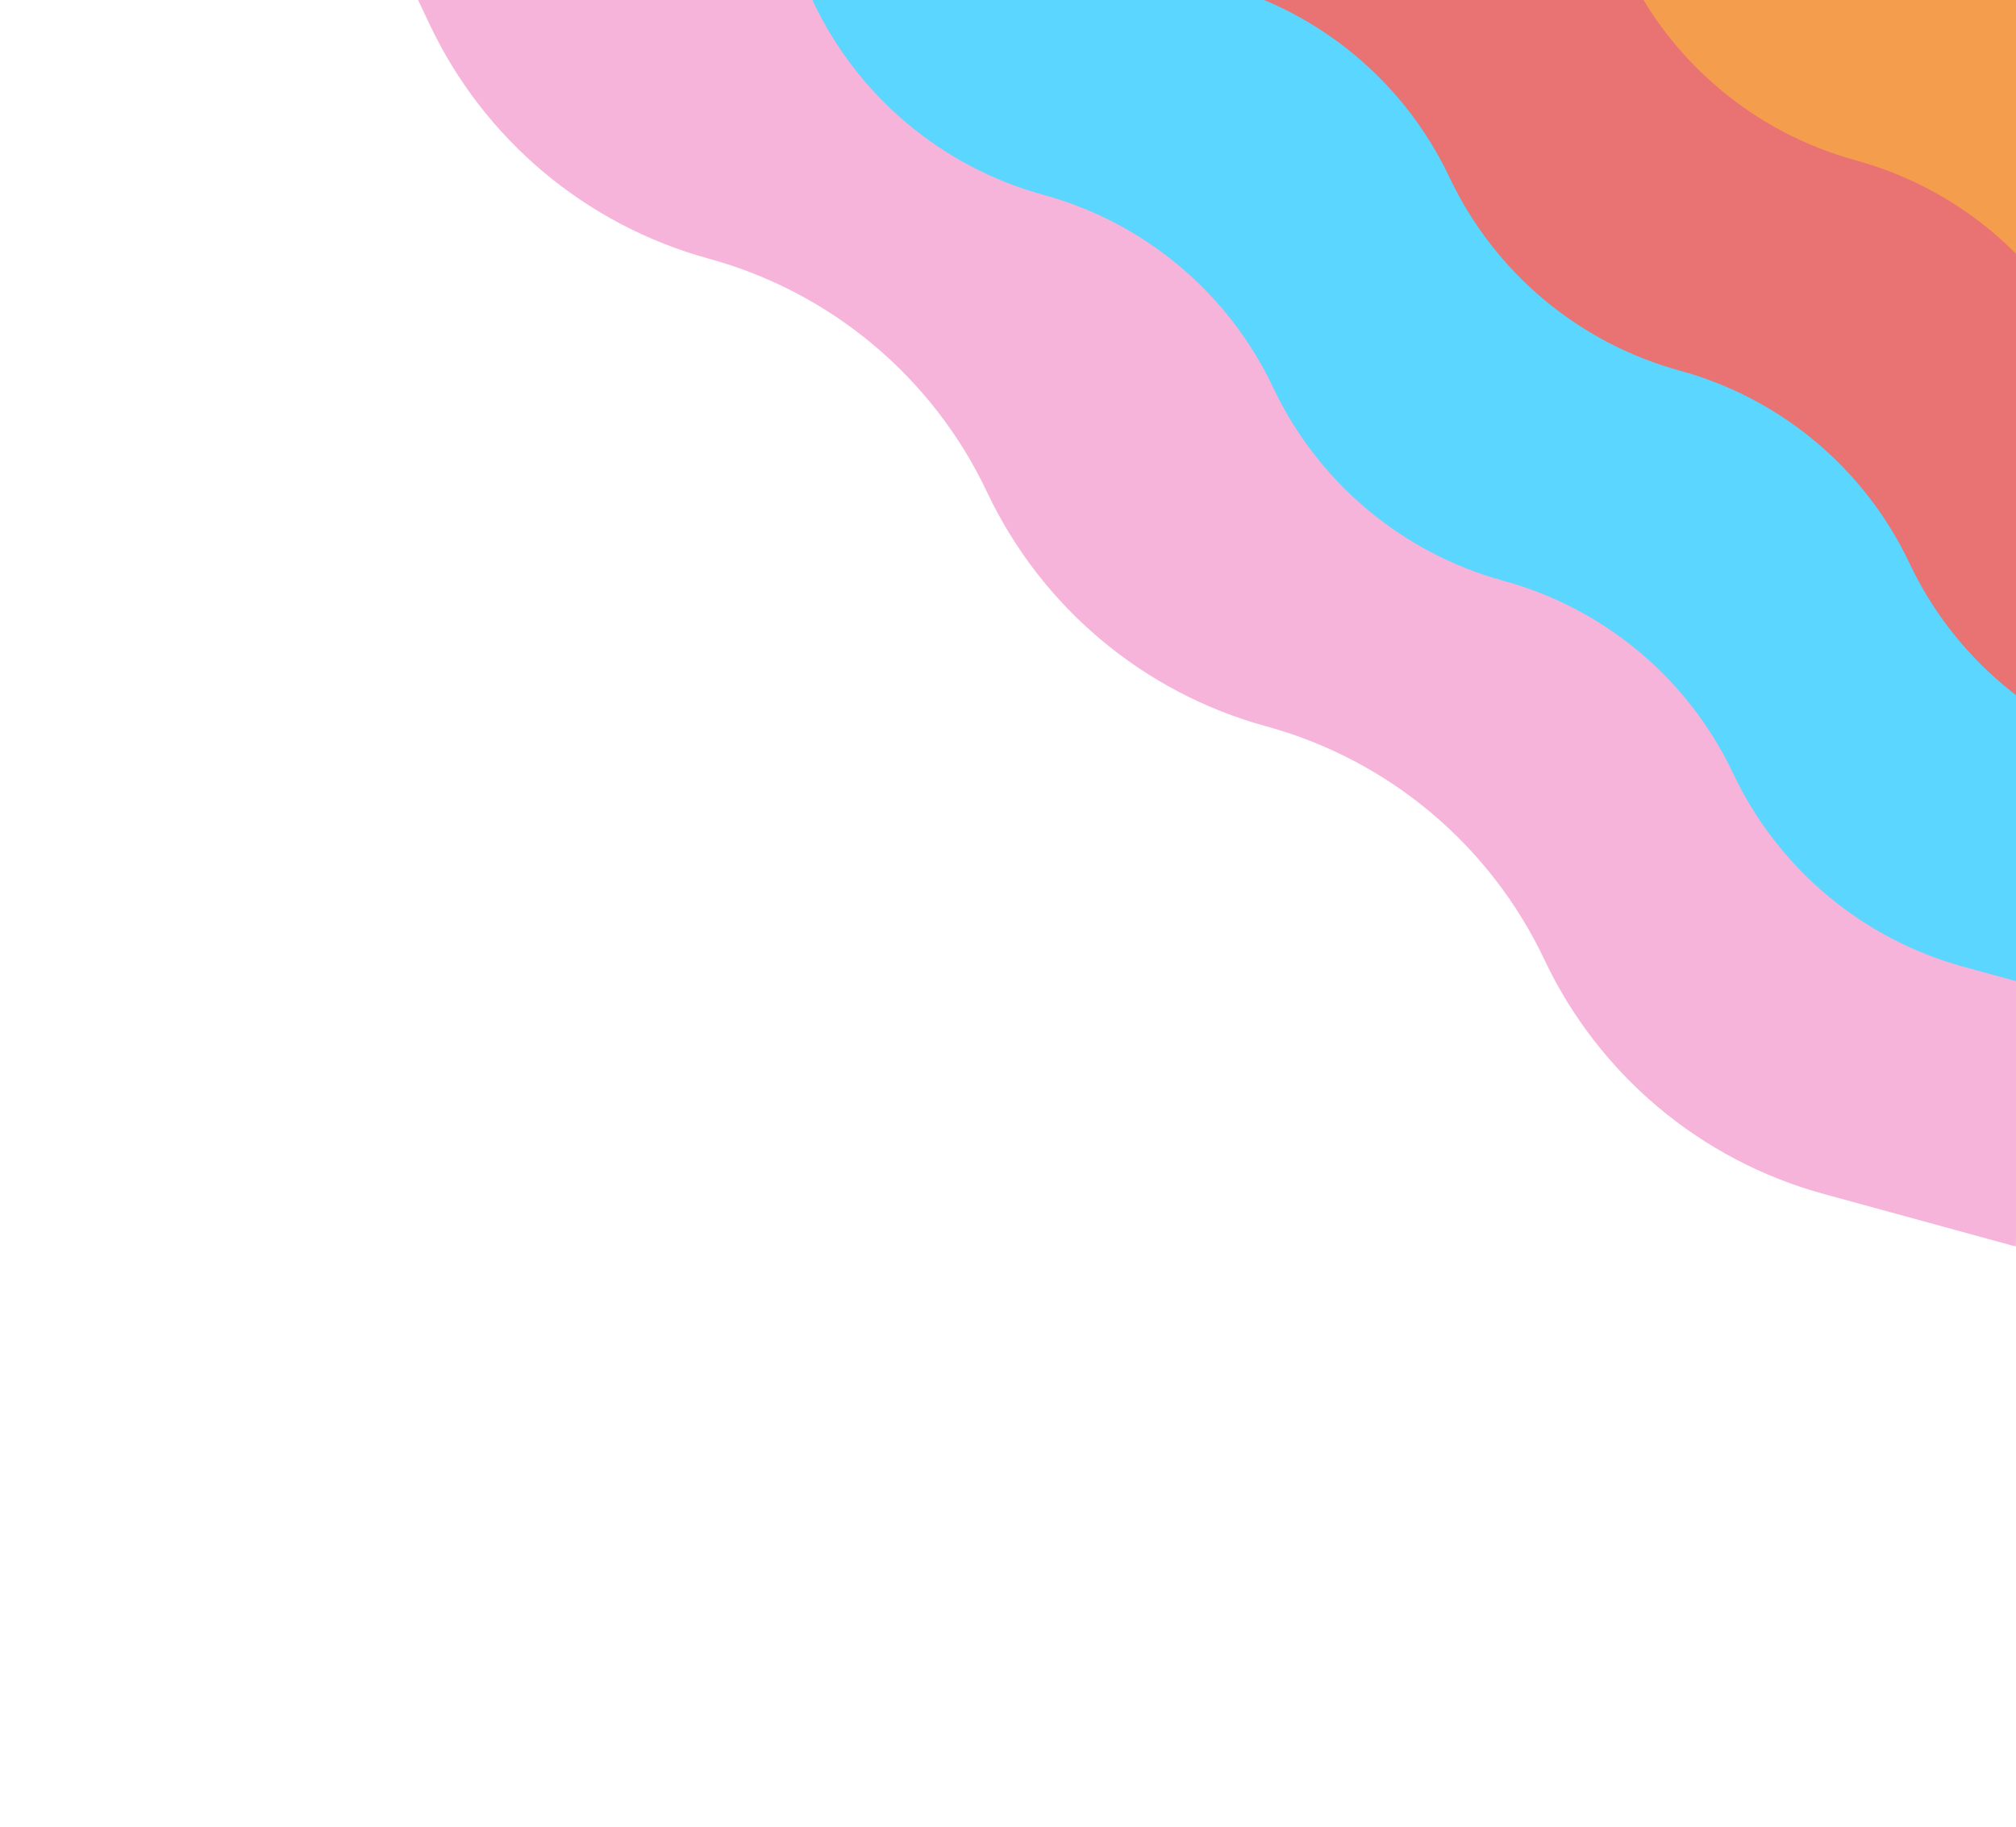<svg width="320" height="290" viewBox="0 0 320 290" fill="none" xmlns="http://www.w3.org/2000/svg">
<g id="Group 118">
<g id="one-wave 3" clip-path="url(#clip0_1429_321)">
<g id="Group">
<g id="Group_2">
<g id="container-id1">
<g id="Clip path group">
<mask id="mask0_1429_321" style="mask-type:luminance" maskUnits="userSpaceOnUse" x="-22" y="-200" width="490" height="490">
<g id="presentation_clip_path">
<path id="Vector" d="M-22 65.965L243.965 289.137L467.137 23.171L201.171 -200L-22 65.965Z" fill="white"/>
</g>
</mask>
<g mask="url(#mask0_1429_321)">
<g id="id1">
<g id="Group_3">
<g id="Group_4">
<g id="id3">
<path id="Vector_2" fill-rule="evenodd" clip-rule="evenodd" d="M320.069 197.923L289.412 189.529C269.953 184.187 253.807 170.638 245.166 152.403C236.562 134.163 220.396 120.599 200.94 115.292C181.481 109.95 165.334 96.401 156.694 78.166C148.09 59.926 131.924 46.362 112.468 41.055C93.009 35.713 76.862 22.165 68.222 3.929L54.633 -24.805L88.553 -65.23L236.151 28.401L353.989 157.498L320.069 197.923Z" fill="#F7B4DA"/>
</g>
</g>
</g>
</g>
</g>
</g>
</g>
</g>
</g>
</g>
<g id="waves 1" clip-path="url(#clip1_1429_321)">
<g id="Group_5">
<g id="Group_6">
<g id="container-id1_2">
<g id="Clip path group_2">
<mask id="mask1_1429_321" style="mask-type:luminance" maskUnits="userSpaceOnUse" x="83" y="-201" width="403" height="403">
<g id="presentation_clip_path_2">
<path id="Vector_3" d="M83 18.089L302.089 201.926L485.926 -17.163L266.837 -201L83 18.089Z" fill="white"/>
</g>
</mask>
<g mask="url(#mask1_1429_321)">
<g id="id1_2">
<g id="Group_7">
<g id="Group_8">
<g id="id3_2">
<g id="Clip path group_3">
<mask id="mask2_1429_321" style="mask-type:luminance" maskUnits="userSpaceOnUse" x="83" y="-201" width="403" height="407">
<g id="clip_path_1">
<path id="Vector_4" d="M302.089 201.926L83.016 18.102L266.84 -200.97L485.912 -17.147L302.089 201.926Z" fill="white"/>
<path id="Vector_5" fill-rule="evenodd" clip-rule="evenodd" d="M334.474 205.874L309.172 198.947C293.115 194.567 279.772 183.372 272.655 168.305C265.54 153.268 252.198 142.072 236.154 137.677C220.08 133.284 206.754 122.102 199.636 107.035C192.521 91.998 179.179 80.802 163.135 76.407C147.061 72.014 133.719 60.818 126.617 45.765L115.402 22.051L127.683 7.415L276.166 52.911L346.755 191.238L334.474 205.874Z" fill="white"/>
</g>
</mask>
<g mask="url(#mask2_1429_321)">
<g id="Group_9">
<path id="Vector_6" fill-rule="evenodd" clip-rule="evenodd" d="M336.937 160.394L311.636 153.467C295.592 149.071 282.249 137.876 275.118 122.825C268.017 107.772 254.675 96.576 238.617 92.197C222.557 87.788 209.23 76.606 202.099 61.555C194.998 46.502 181.656 35.306 165.598 30.927C149.538 26.518 136.195 15.322 129.081 0.285L117.865 -23.429L145.86 -56.793L216.238 -11.326L334.087 87.561L364.933 127.03L336.937 160.394Z" fill="#5AD6FF"/>
<path id="Vector_7" fill-rule="evenodd" clip-rule="evenodd" d="M364.933 127.03L339.631 120.103C323.587 115.707 310.245 104.511 303.114 89.461C296.012 74.407 282.67 63.212 266.612 58.833C250.552 54.423 237.226 43.241 230.095 28.191C222.994 13.137 209.651 1.942 193.594 -2.437C177.533 -6.847 164.191 -18.042 157.076 -33.079L145.86 -56.794L173.856 -90.157L295.673 -12.882L392.929 93.666L364.933 127.03Z" fill="#E97272"/>
<path id="Vector_8" fill-rule="evenodd" clip-rule="evenodd" d="M392.929 93.666L367.627 86.739C351.569 82.359 338.227 71.164 331.109 56.097C323.994 41.06 310.652 29.864 294.608 25.469C278.534 21.076 265.208 9.894 258.091 -5.173C250.976 -20.21 237.633 -31.405 221.589 -35.801C205.515 -40.194 192.173 -51.39 185.072 -66.443L173.856 -90.157L186.137 -104.793L334.62 -59.297L405.21 79.03L392.929 93.666Z" fill="#F49E4D"/>
</g>
</g>
</g>
</g>
</g>
</g>
</g>
</g>
</g>
</g>
</g>
</g>
</g>
</g>
<defs>
<clipPath id="clip0_1429_321">
<rect width="347.193" height="347.193" fill="white" transform="translate(243.965 289.137) rotate(-140)"/>
</clipPath>
<clipPath id="clip1_1429_321">
<rect width="286" height="286" fill="white" transform="translate(302.089 201.926) rotate(-140)"/>
</clipPath>
</defs>
</svg>
